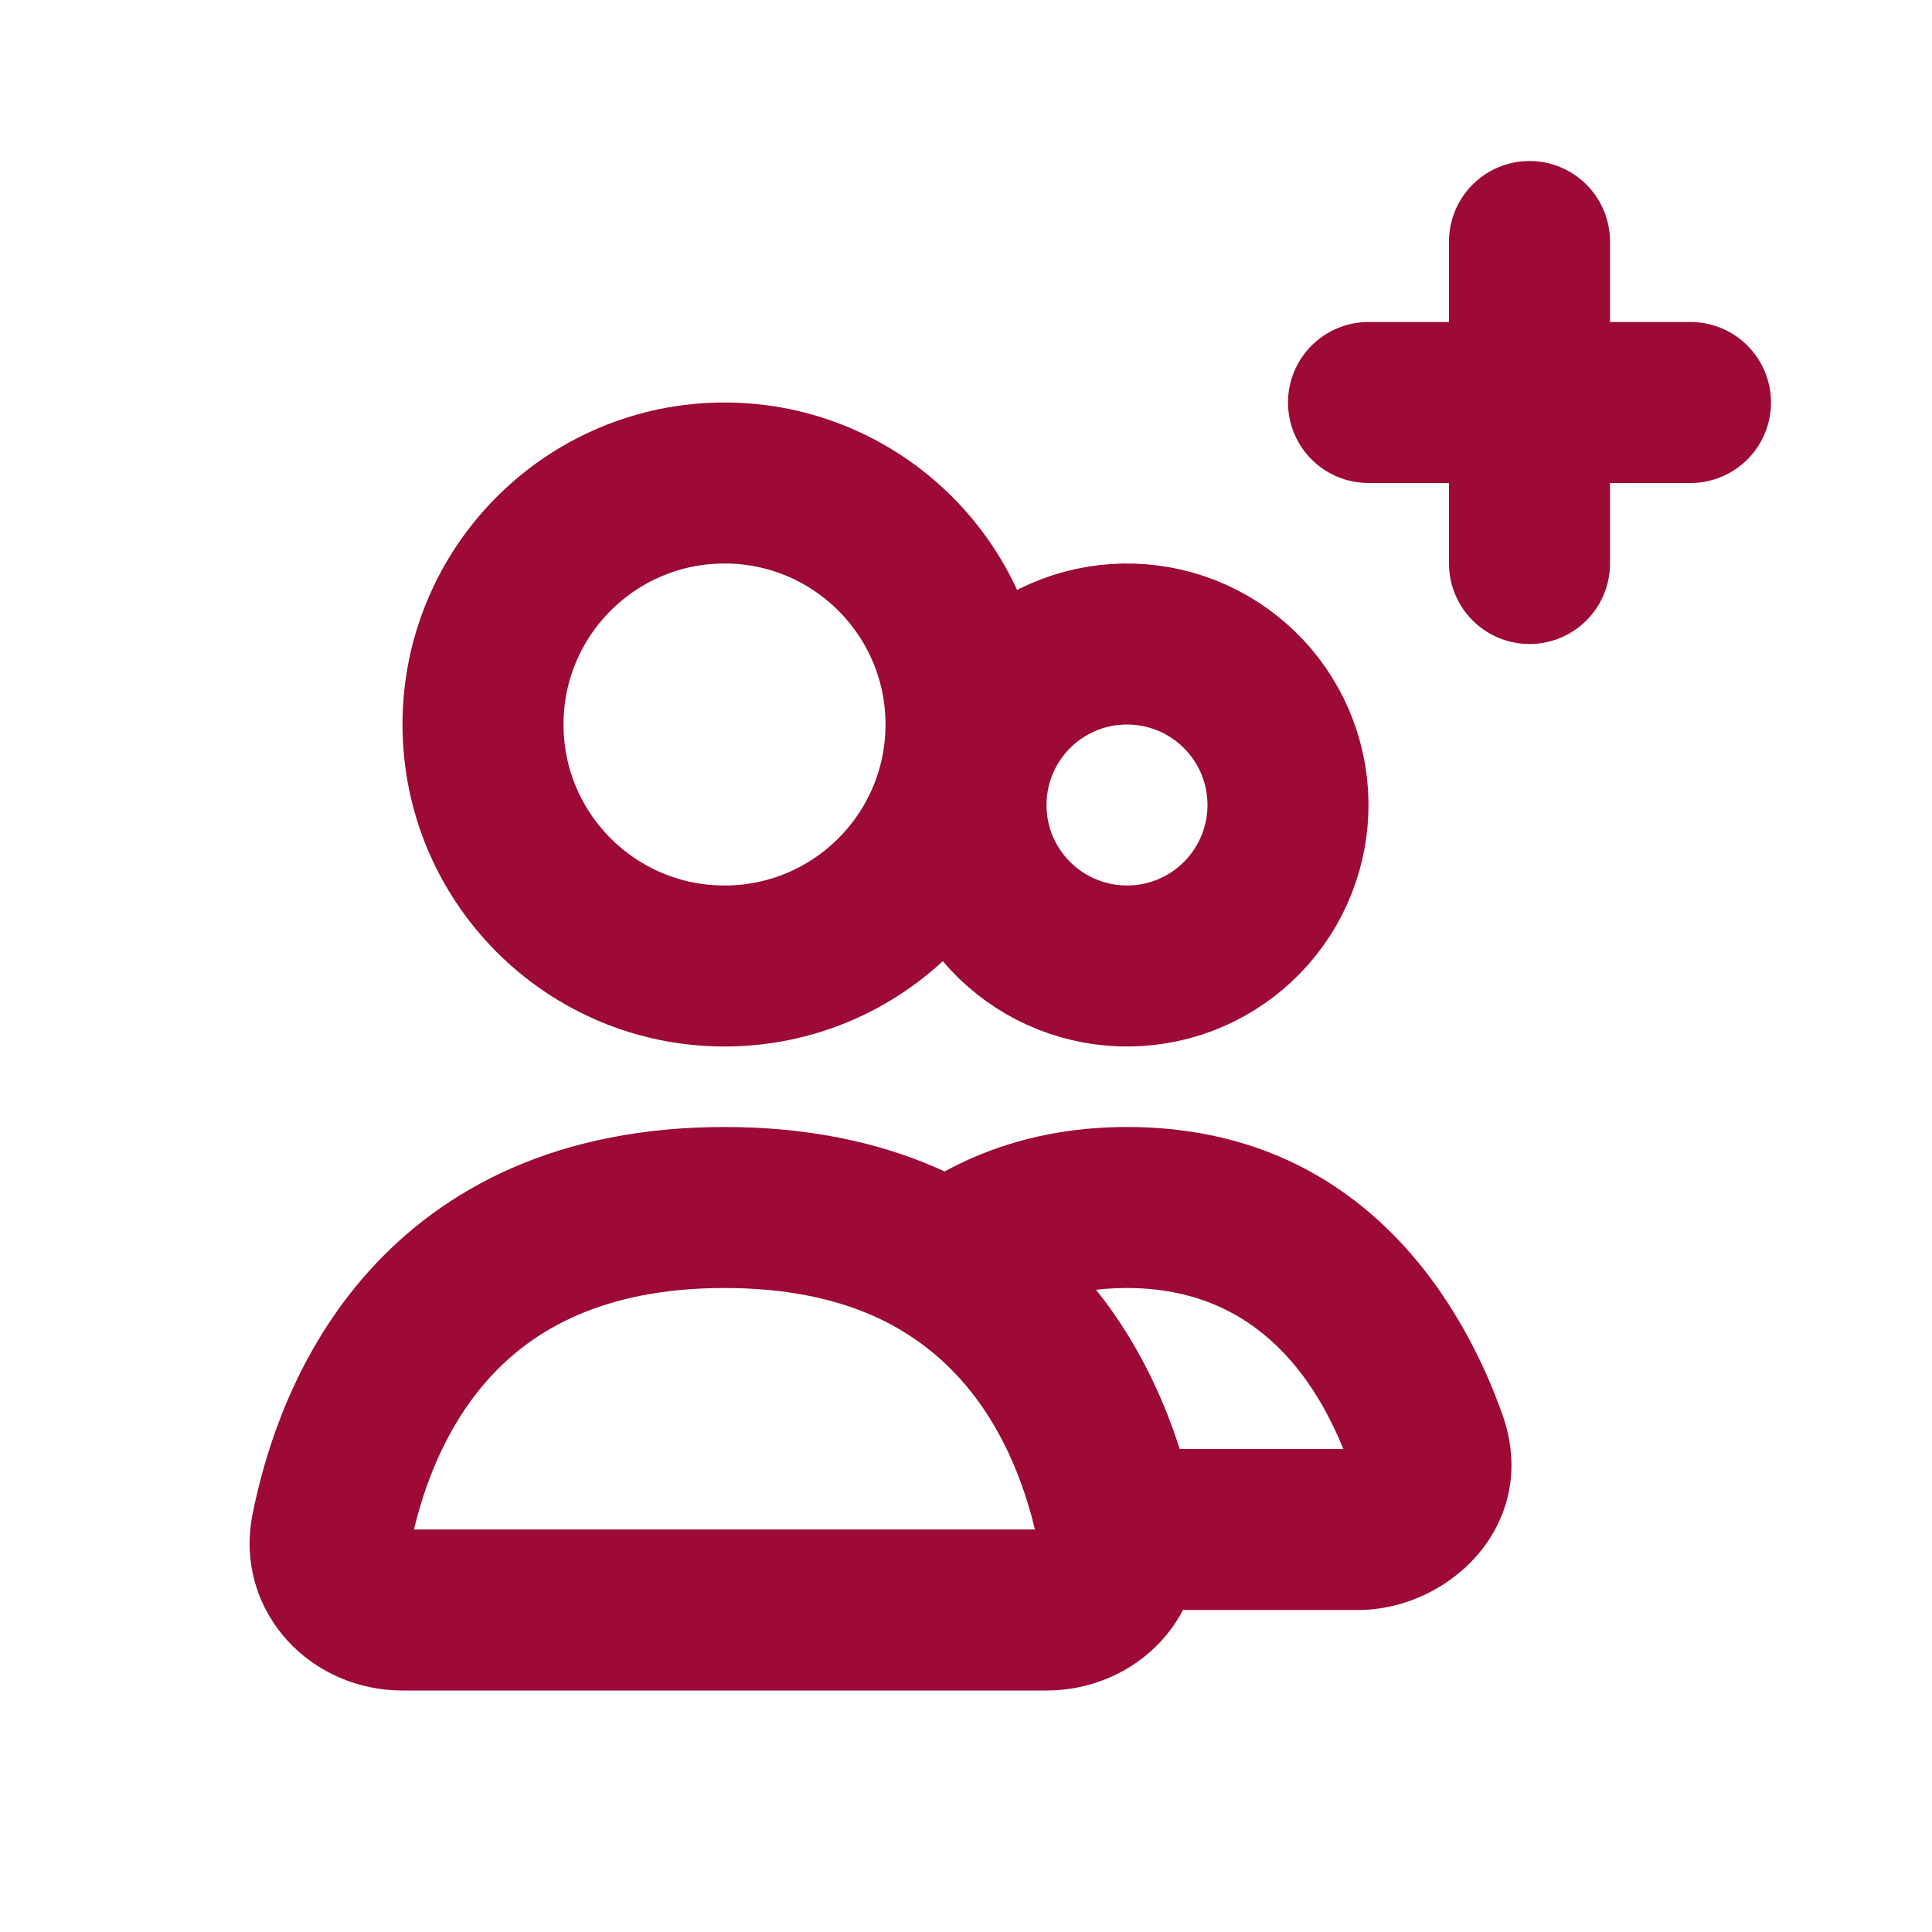 <svg width="24" height="24" viewBox="0 0 24 24" fill="none" xmlns="http://www.w3.org/2000/svg">
<circle cx="9" cy="9" r="3" stroke="#9C0A35" stroke-width="2" stroke-linecap="round"/>
<path d="M12.268 9C12.533 8.541 12.97 8.205 13.482 8.068C13.995 7.931 14.541 8.003 15 8.268C15.459 8.533 15.795 8.97 15.932 9.482C16.069 9.995 15.997 10.541 15.732 11C15.467 11.459 15.03 11.795 14.518 11.932C14.005 12.069 13.459 11.997 13 11.732C12.541 11.467 12.205 11.03 12.068 10.518C11.931 10.005 12.003 9.459 12.268 9L12.268 9Z" stroke="#9C0A35" stroke-width="2"/>
<path d="M13.882 19L12.902 19.197L13.063 20H13.882V19ZM17.721 17.904L18.663 17.57L17.721 17.904ZM11.781 15.71L11.176 14.914L10.02 15.793L11.253 16.56L11.781 15.71ZM16.868 18H13.882V20H16.868V18ZM16.778 18.238C16.771 18.219 16.765 18.181 16.773 18.135C16.781 18.092 16.799 18.059 16.816 18.038C16.848 17.998 16.874 18 16.868 18V20C18.014 20 19.142 18.919 18.663 17.57L16.778 18.238ZM14 16C15.642 16 16.403 17.181 16.778 18.238L18.663 17.57C18.198 16.259 16.949 14 14 14V16ZM12.386 16.507C12.771 16.215 13.282 16 14 16V14C12.838 14 11.903 14.362 11.176 14.914L12.386 16.507ZM11.253 16.56C12.292 17.206 12.727 18.332 12.902 19.197L14.862 18.803C14.644 17.72 14.038 15.936 12.309 14.861L11.253 16.56Z" fill="#9C0A35"/>
<path d="M9 15C12.572 15 13.592 17.551 13.883 19.009C13.992 19.55 13.552 20 13 20H5C4.448 20 4.008 19.55 4.117 19.009C4.408 17.551 5.428 15 9 15Z" stroke="#9C0A35" stroke-width="2" stroke-linecap="round"/>
<path d="M19 3V7" stroke="#9C0A35" stroke-width="2" stroke-linecap="round"/>
<path d="M21 5L17 5" stroke="#9C0A35" stroke-width="2" stroke-linecap="round"/>
</svg>
